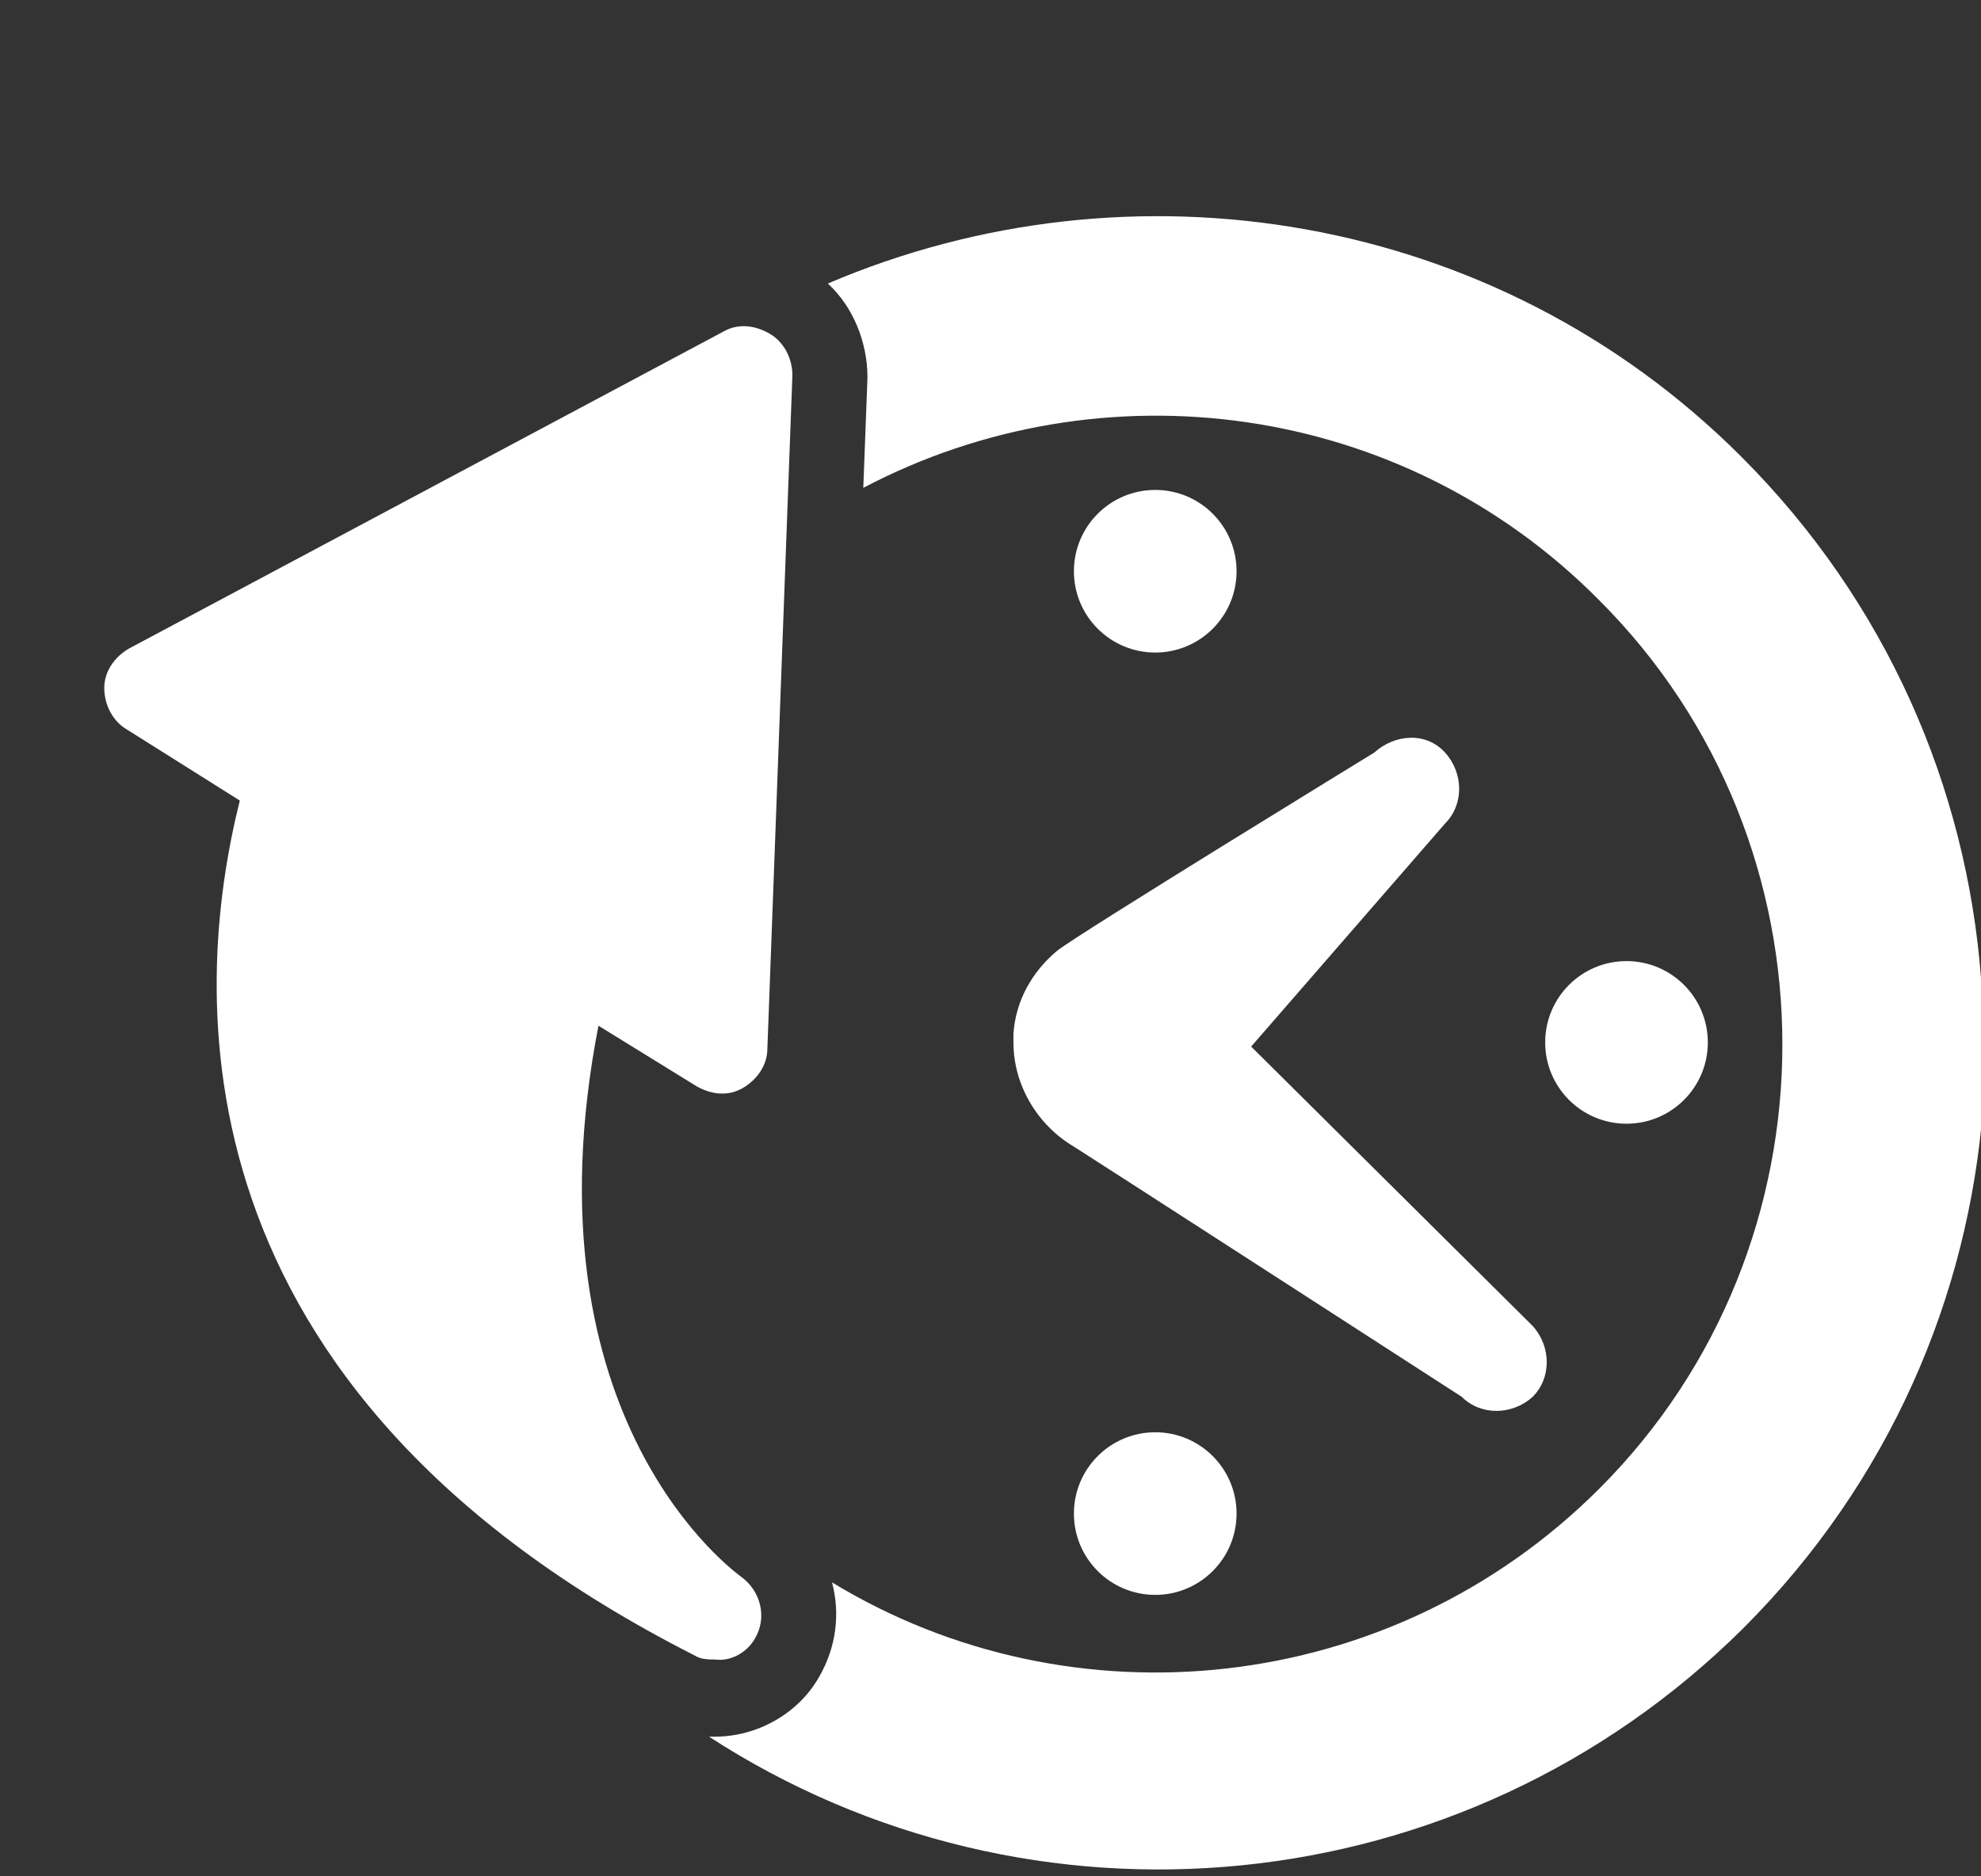 <svg fill="#FFFFFF" xmlns="http://www.w3.org/2000/svg" xmlns:xlink="http://www.w3.org/1999/xlink" version="1.1" x="0px" y="0px" viewBox="0 0 95 90" enable-background="new 0 0 100 100" xml:space="preserve"><rect x="0" y="0" width="95" height="90" fill="#333333" stroke="none"/><g><g><circle cx="55.4" cy="27.4" r="3.9"/><circle cx="55.4" cy="72.6" r="3.9"/><circle cx="78" cy="50" r="3.9"/><path d="M95,46.9c-0.7-9.1-4.5-18-11.5-25C71.7,10.1,54.2,7.4,39.7,13.6c1.2,1.1,1.9,2.8,1.9,4.5l-0.2,5.3    c11.4-6,25.8-4.2,35.3,5.4c11.7,11.7,11.7,30.9,0,42.6c-10,10-25.3,11.5-36.8,4.5c0.4,1.5,0.2,3.1-0.6,4.5c-1,1.8-3,2.9-5,2.9    c-0.1,0-0.2,0-0.3,0c15.4,10,36.1,8.2,49.6-5.2c7-7,10.8-15.9,11.5-25L95,46.9z"/><path d="M36.2,78.6c0.6-1,0.3-2.3-0.7-3c-0.1-0.1-10.5-7.4-6.8-26.4l4.7,2.9c0.7,0.4,1.5,0.5,2.2,0.1c0.7-0.4,1.2-1.1,1.2-1.9    L38,18c0-0.8-0.4-1.6-1.1-2c-0.7-0.4-1.5-0.5-2.2-0.1L6.2,31.1C5.5,31.5,5,32.2,5,33c0,0.8,0.4,1.6,1.1,2l5.4,3.4    c-2.3,9.2-3.4,28.2,21.8,41c0.3,0.2,0.7,0.2,1,0.2C35,79.7,35.8,79.3,36.2,78.6z"/></g><path d="M60,50.2l9.3-10.7c0.9-0.9,0.9-2.4,0-3.4s-2.4-0.9-3.4,0c0,0-14.2,8.7-15.2,9.5c-1.2,1-2,2.4-2.1,4l0,0l0,0   c0,0.1,0,0.2,0,0.4c0,2.1,1.2,4,2.9,5c0.8,0.5,18.6,12,18.6,12c0.9,0.9,2.4,0.9,3.4,0c0.9-0.9,0.9-2.4,0-3.4L60,50.2z"/></g></svg>